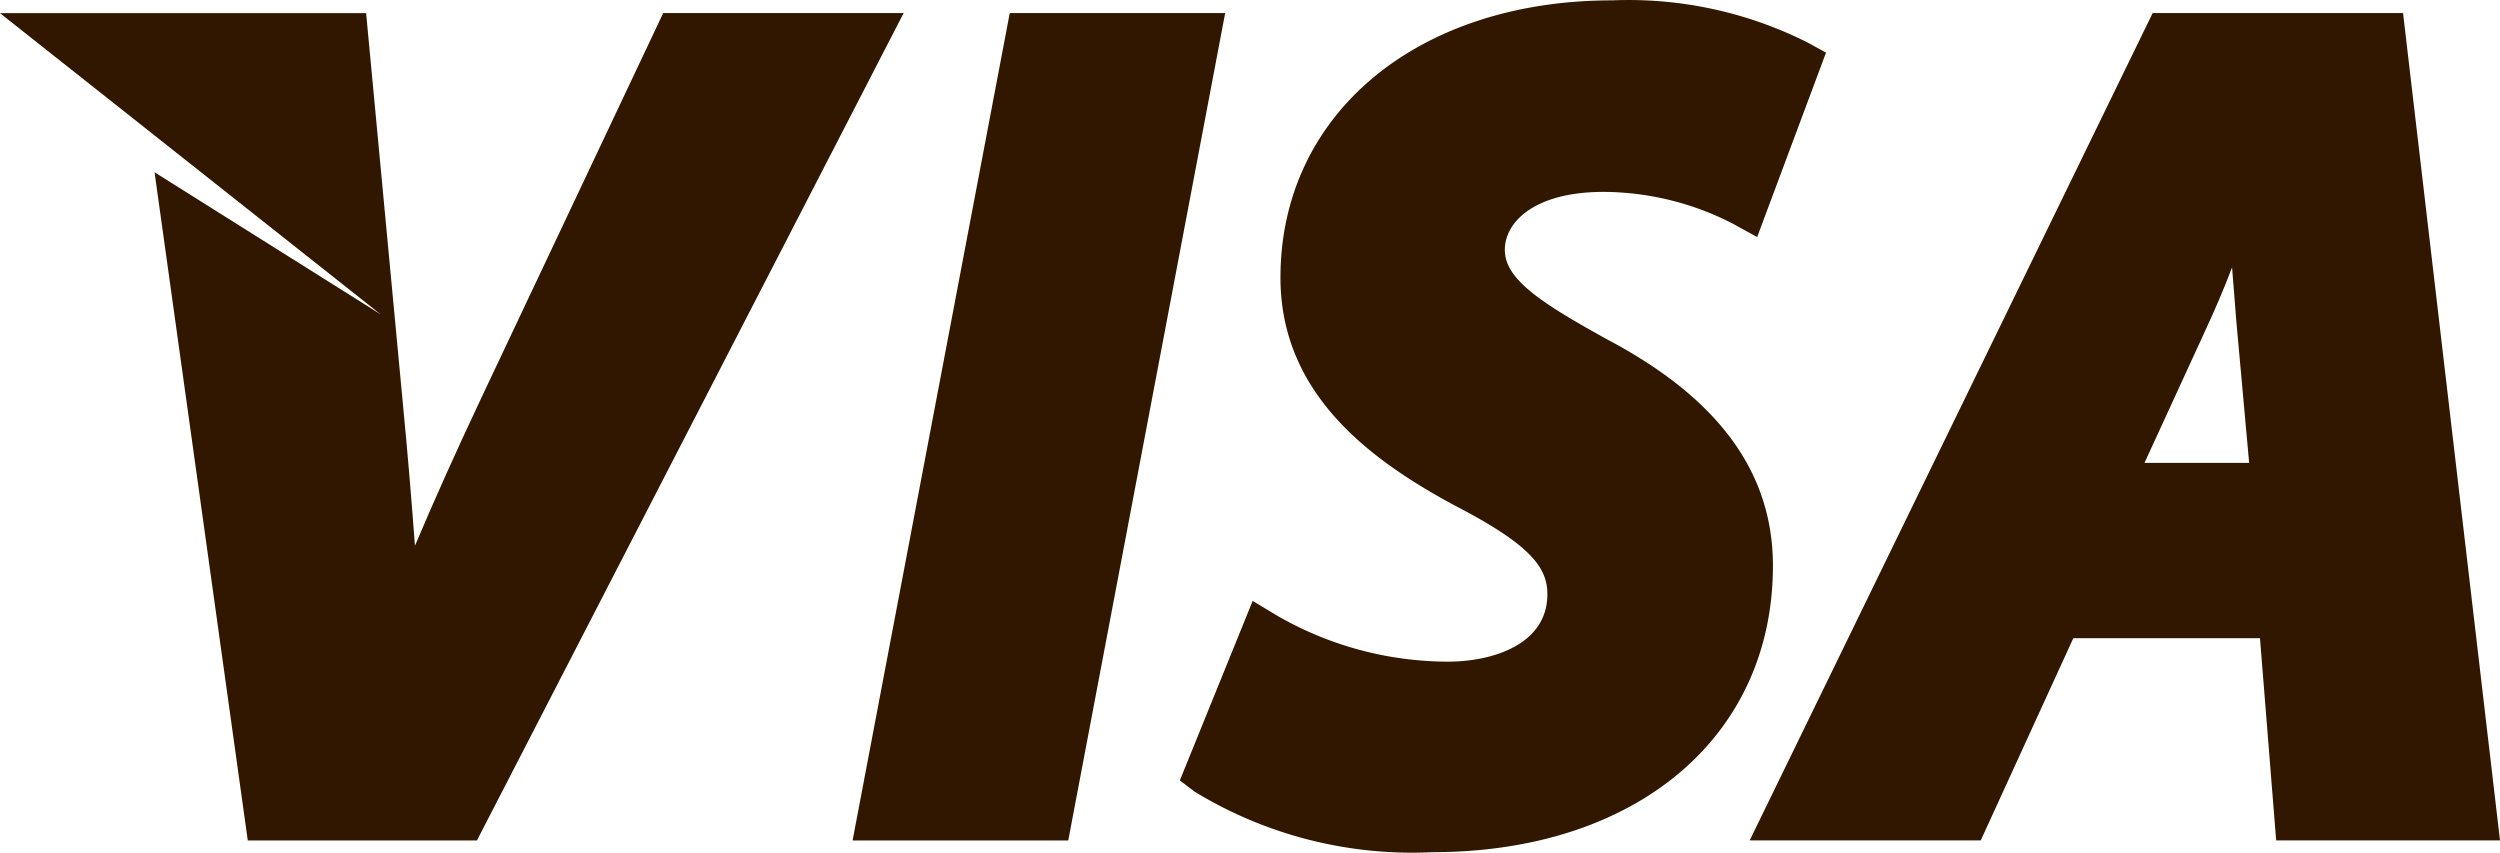<svg id="visa" xmlns="http://www.w3.org/2000/svg" width="42.186" height="14.388" viewBox="0 0 42.186 14.388">
  <path id="Path_9555" data-name="Path 9555" d="M41.217,82.933,42.79,94.208h3.867l7.2-13.961H49.8l-3.06,6.474c-.433.919-.807,1.751-1.129,2.514-.059-.795-.124-1.568-.2-2.357l-.624-6.63H38.609l6.425,5.084Z" transform="translate(-38.609 -80.026)" fill="#311700"/>
  <path id="Path_9556" data-name="Path 9556" d="M84.671,94.208l2.648-13.961H83.684L81.032,94.208Z" transform="translate(-66.645 -80.026)" fill="#311700"/>
  <path id="Path_9557" data-name="Path 9557" d="M97.562,92.972a7.046,7.046,0,0,0,4.009,1.021c3.441,0,5.749-1.943,5.749-4.834,0-1.58-.924-2.835-2.817-3.829-1.065-.593-1.707-.994-1.707-1.5,0-.471.5-.979,1.666-.979a4.811,4.811,0,0,1,2.177.534l.415.228,1.162-3.112-.306-.168a6.718,6.718,0,0,0-3.3-.714c-3.3,0-5.6,1.924-5.6,4.678,0,2,1.572,3.108,2.95,3.851,1.3.672,1.554,1.057,1.554,1.494,0,.836-.906,1.136-1.681,1.136A5.784,5.784,0,0,1,98.951,90l-.41-.247-1.229,3.029Z" transform="translate(-77.403 -79.613)" fill="#311700"/>
  <path id="Path_9558" data-name="Path 9558" d="M129.574,94.207l1.562-3.412h3.15l.273,3.412h3.777L136.7,80.246h-4.225l-6.8,13.961Zm3.8-8.627c.145-.314.3-.669.441-1.042.025.333.052.642.072.912l.216,2.387h-1.766Z" transform="translate(-96.15 -80.026)" fill="#311700"/>
</svg>
